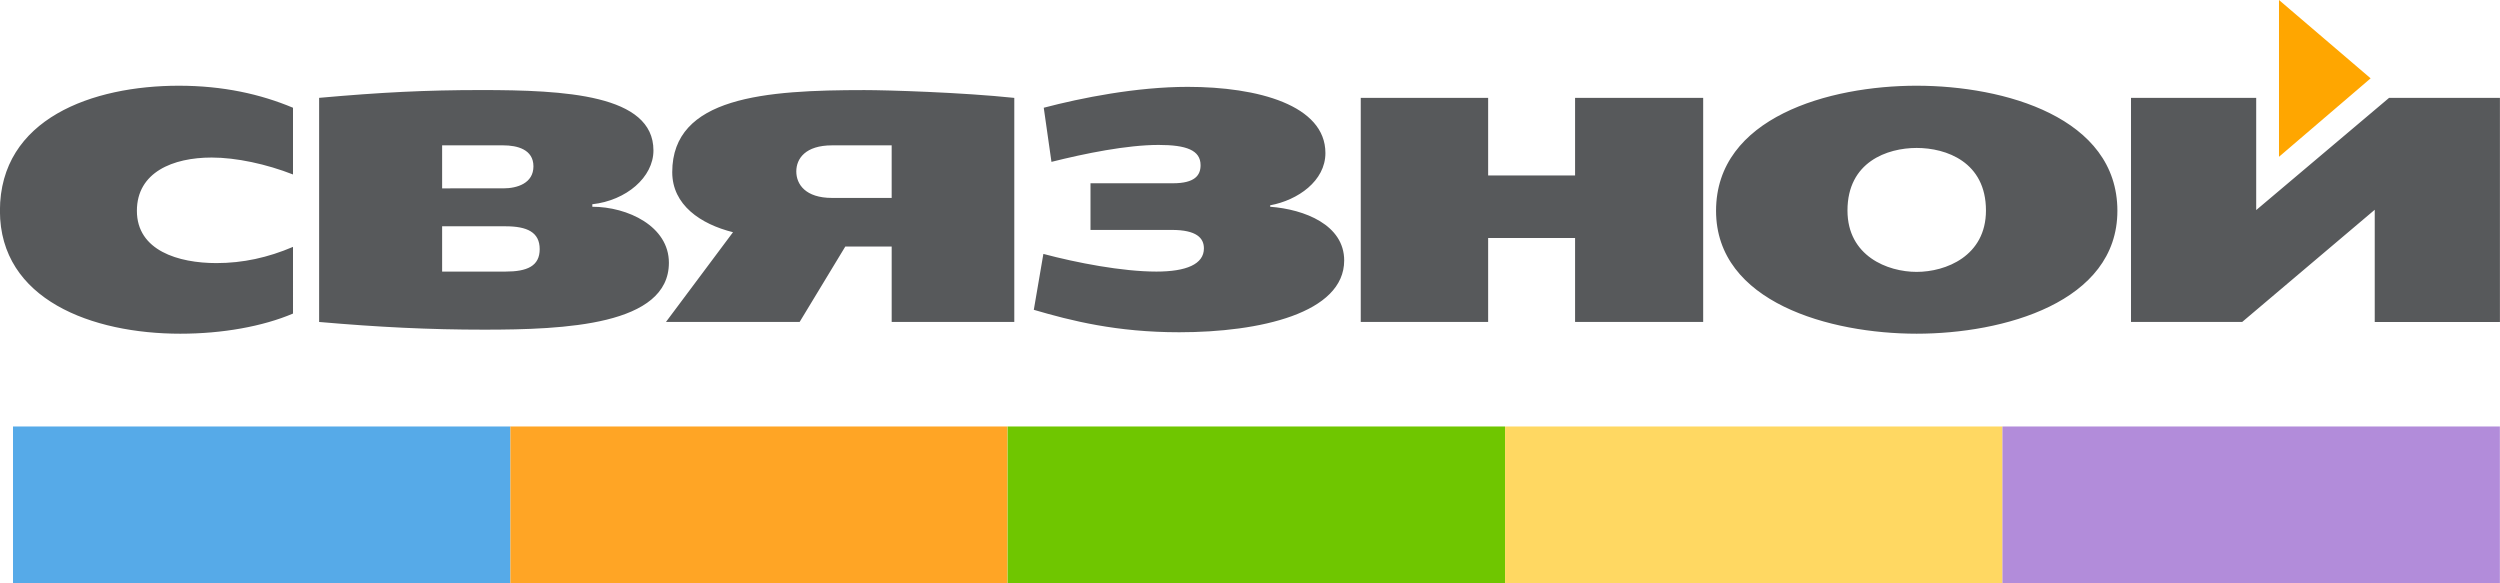 <svg xmlns="http://www.w3.org/2000/svg" height="39.506mm" width="169.33mm" viewBox="0 0 600 139.981"><g fill-rule="evenodd"><path d="M214 47.5h-14.315c-6.364 0-8.573-3.266-8.573-6.358 0-3.092 2.21-6.26 8.573-6.26H214zm-107.89-2.294V34.883h14.67c3.355 0 7.245.973 7.245 5.037s-3.89 5.286-7.246 5.286zm0 19.972v-10.87h15.197c5.214 0 8.22 1.42 8.22 5.485s-3.006 5.385-8.22 5.385zm155.61-9.998h19.53c5.92 0 7.688 1.944 7.688 4.438 0 3.79-4.24 5.56-11.4 5.56-8.218 0-19.174-2.12-27.128-4.24l-2.296 13.416c9.013 2.643 19.883 5.386 34.903 5.386 19.354 0 39.588-4.588 39.588-17.23 0-8.552-9.542-12.268-17.76-12.89v-.35c6.626-1.222 13.254-5.835 13.254-12.542 0-11.47-16.178-15.883-33.05-15.883-12.288 0-25.54 2.643-34.55 5.012l1.85 12.99c8.04-2.02 18.115-4.064 25.715-4.064 6.627 0 10.073 1.247 10.073 4.863 0 2.393-1.327 4.338-6.628 4.338h-19.79zM460 65.252c-6.98 0-16.606-3.79-16.606-14.737 0-11.67 9.55-15.01 16.606-15.01 7.082 0 16.63 3.342 16.63 15.01 0 10.946-9.648 14.736-16.63 14.736zM70.32 41.862V25.857c-7.777-3.266-16.79-5.286-27.392-5.286C22.25 20.57-.02 28.43-.02 50.59c0 21.37 22.18 29.498 43.3 29.498 10.072 0 19.794-1.745 27.04-4.837V59.25c-6.01 2.568-12.018 3.89-18.382 3.89-9.1 0-19.085-2.992-19.085-12.542 0-9.275 8.66-12.79 17.938-12.79 5.92 0 13.17 1.57 19.53 4.064zM326.58 77.27h30.575V57.125h20.863V77.27h30.744V23.49h-30.744v18.626h-20.863V23.488H326.58zm211.54 0l31.816-26.928v26.93h30.046V23.487h-26.605l-31.89 26.93v-26.93H511.44V77.27zm-346.21 0l10.96-18.1h11.133v18.1h29.427V23.49c-12.55-1.32-30.4-1.87-35.965-1.87-23.77 0-46.128 1.596-46.128 19.698 0 7.88 6.805 12.467 14.582 14.412l-16.09 21.54zm-115.32 0c14.315 1.248 26.42 1.847 39.588 1.847 19.352 0 44.358-1.048 44.358-16.058 0-8.758-9.896-13.44-18.38-13.44v-.6c8.13-.9 14.67-6.46 14.67-12.92 0-13.415-21.296-14.487-41.356-14.487-13.342 0-24.034.548-38.88 1.87zM460 20.57c-21.02 0-48.148 7.605-48.148 30.02 0 21.993 27.403 29.498 48.148 29.498 20.77 0 48.173-7.505 48.173-29.497 0-22.41-27.13-30.02-48.173-30.02z" fill="#57595b"/><path d="M568.95 18.8L546.958 0v37.626z" fill="#ffa600"/><path d="M122.5 139.98H3.12v-37.626H122.5z" fill="#56aae8"/><path d="M241.8 139.98H122.5v-37.626h119.3z" fill="#ffa525"/><path d="M361.2 139.98H241.83v-37.626H361.2z" fill="#6fc600"/><path d="M480.6 139.98H361.21v-37.626H480.6z" fill="#ffd862"/><path d="M599.97 139.98H480.59v-37.626h119.38z" fill="#b28cda"/></g></svg>
